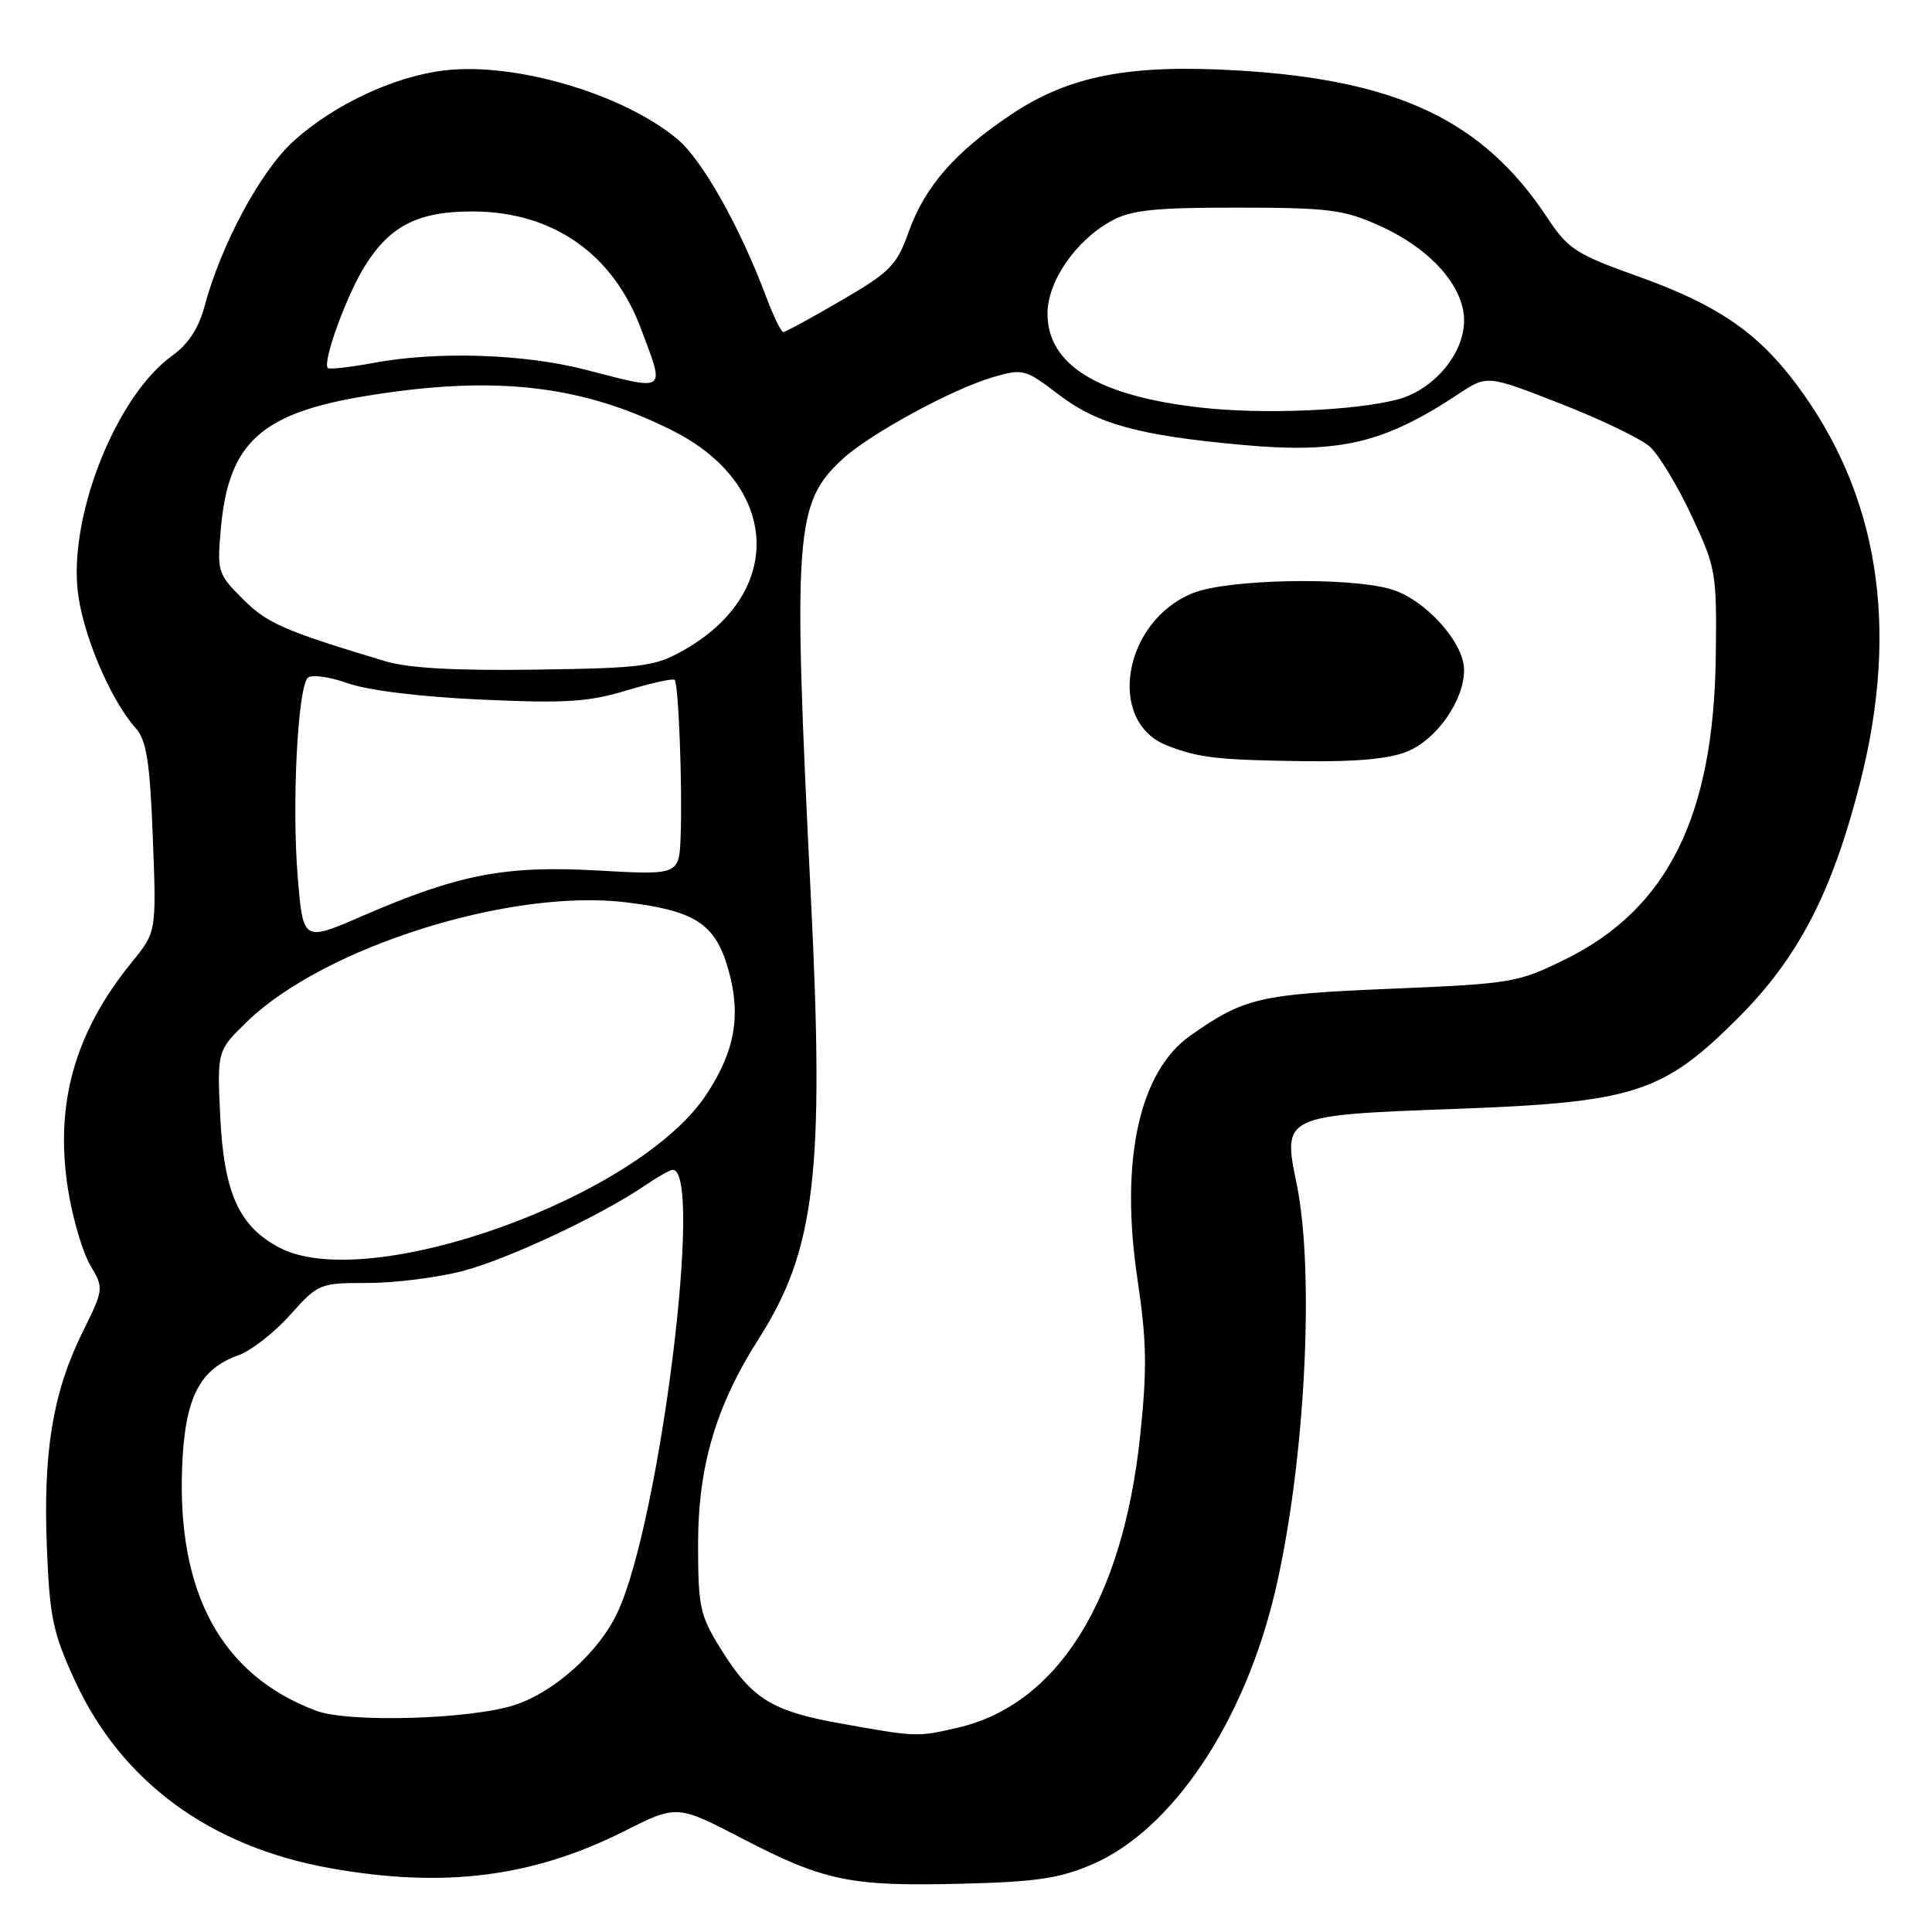 <?xml version="1.0" encoding="UTF-8" standalone="no"?>
<!DOCTYPE svg PUBLIC "-//W3C//DTD SVG 1.1//EN" "http://www.w3.org/Graphics/SVG/1.1/DTD/svg11.dtd" >
<svg xmlns="http://www.w3.org/2000/svg" xmlns:xlink="http://www.w3.org/1999/xlink" version="1.1" viewBox="0 0 256 256">
 <g >
 <path fill="currentColor"
d=" M 144.77 247.02 C 155.34 242.44 164.85 228.25 168.94 210.96 C 172.91 194.15 174.26 168.70 171.80 156.80 C 169.94 147.82 170.05 147.77 192.72 146.94 C 216.54 146.07 220.31 144.86 230.25 134.94 C 238.29 126.92 242.78 118.26 246.50 103.61 C 251.73 82.97 248.89 65.36 237.96 50.83 C 232.82 43.98 227.44 40.33 217.01 36.61 C 208.80 33.68 207.78 33.01 204.98 28.78 C 196.47 15.94 185.15 10.57 163.91 9.33 C 149.60 8.50 141.66 10.04 134.00 15.16 C 126.52 20.16 122.53 24.73 120.38 30.79 C 118.84 35.14 117.94 36.05 111.48 39.81 C 107.53 42.12 104.07 44.00 103.79 44.00 C 103.50 44.00 102.47 41.86 101.49 39.25 C 98.04 30.07 93.08 21.24 89.81 18.48 C 82.70 12.48 68.30 8.21 58.89 9.33 C 52.27 10.11 44.30 13.83 38.96 18.64 C 34.57 22.58 29.29 32.37 27.07 40.70 C 26.33 43.47 24.90 45.65 22.86 47.10 C 15.61 52.26 9.33 67.64 10.26 77.92 C 10.77 83.61 14.50 92.56 17.99 96.50 C 19.42 98.11 19.86 100.92 20.25 110.99 C 20.73 123.49 20.73 123.49 17.47 127.49 C 9.88 136.81 7.22 146.31 9.02 157.66 C 9.62 161.42 10.94 165.91 11.95 167.62 C 13.78 170.73 13.77 170.78 10.89 176.62 C 7.00 184.52 5.70 192.41 6.21 205.02 C 6.58 214.33 7.01 216.37 9.95 222.75 C 16.12 236.12 27.84 244.71 43.79 247.55 C 58.79 250.23 70.61 248.74 82.71 242.64 C 89.70 239.13 89.70 239.13 98.34 243.61 C 109.24 249.27 112.69 249.98 127.50 249.60 C 137.34 249.36 140.45 248.89 144.77 247.02 Z  M 111.50 228.39 C 102.24 226.74 99.63 225.12 95.50 218.48 C 92.74 214.04 92.50 212.92 92.50 204.57 C 92.50 194.30 94.87 186.27 100.52 177.42 C 108.04 165.63 109.26 155.40 107.45 119.01 C 105.04 70.52 105.32 66.68 111.63 60.84 C 115.22 57.52 126.17 51.55 131.59 49.97 C 135.55 48.82 135.85 48.90 140.32 52.31 C 145.41 56.20 150.93 57.71 164.59 58.95 C 177.53 60.13 183.35 58.76 193.28 52.19 C 197.07 49.69 197.07 49.69 206.78 53.49 C 212.13 55.57 217.46 58.15 218.63 59.20 C 219.80 60.26 222.28 64.36 224.13 68.31 C 227.39 75.26 227.49 75.88 227.35 87.00 C 227.07 108.17 220.97 120.44 207.40 127.12 C 201.14 130.21 200.30 130.35 184.17 131.02 C 166.86 131.74 164.84 132.22 157.73 137.22 C 150.94 141.99 148.37 153.82 150.72 169.50 C 151.95 177.73 152.01 181.42 151.07 190.31 C 148.76 212.10 140.13 225.89 126.86 228.94 C 121.55 230.17 121.44 230.17 111.50 228.39 Z  M 186.51 99.56 C 190.43 97.92 193.99 92.80 194.00 88.78 C 194.00 85.07 188.72 79.30 184.17 78.03 C 178.36 76.42 162.66 76.75 158.08 78.58 C 148.83 82.29 146.55 95.62 154.63 98.78 C 158.81 100.42 161.35 100.71 172.78 100.86 C 179.75 100.96 184.18 100.54 186.51 99.56 Z  M 41.89 226.68 C 29.31 221.97 23.38 211.02 24.15 193.98 C 24.55 185.12 26.48 181.40 31.61 179.57 C 33.27 178.98 36.33 176.59 38.43 174.25 C 42.16 170.08 42.35 170.00 48.72 170.00 C 52.29 170.00 57.93 169.29 61.26 168.43 C 67.22 166.89 79.63 161.07 85.50 157.06 C 87.15 155.93 88.79 155.01 89.13 155.01 C 93.27 154.96 87.43 201.73 81.81 213.69 C 79.37 218.88 73.51 224.16 68.27 225.90 C 62.49 227.82 46.21 228.31 41.89 226.68 Z  M 37.03 165.32 C 31.67 162.51 29.67 158.07 29.18 147.93 C 28.77 139.22 28.77 139.22 32.75 135.36 C 42.93 125.50 67.55 117.73 82.84 119.55 C 92.08 120.65 94.77 122.39 96.48 128.37 C 98.24 134.51 97.41 139.27 93.57 145.07 C 84.55 158.70 48.82 171.50 37.03 165.32 Z  M 39.45 116.19 C 38.66 106.71 39.44 91.16 40.78 89.82 C 41.26 89.34 43.61 89.66 46.07 90.53 C 48.74 91.48 55.77 92.34 63.76 92.70 C 74.91 93.21 77.98 93.02 83.02 91.49 C 86.32 90.50 89.19 89.86 89.40 90.09 C 89.91 90.64 90.43 104.18 90.19 110.73 C 90.00 115.95 90.00 115.95 79.25 115.35 C 66.94 114.65 60.78 115.84 47.95 121.40 C 40.16 124.78 40.16 124.78 39.45 116.19 Z  M 51.00 87.60 C 37.59 83.56 35.40 82.60 32.17 79.37 C 28.84 76.04 28.75 75.73 29.27 69.97 C 30.30 58.61 34.60 54.72 48.71 52.43 C 65.62 49.69 77.14 51.01 89.16 57.08 C 103.27 64.20 104.04 78.45 90.74 86.07 C 86.81 88.32 85.36 88.52 71.00 88.73 C 60.25 88.88 54.12 88.54 51.00 87.60 Z  M 159.14 54.01 C 145.51 52.48 138.80 48.37 138.80 41.55 C 138.80 37.28 142.55 31.84 147.30 29.25 C 149.90 27.83 153.02 27.50 164.00 27.51 C 176.03 27.52 178.07 27.78 182.76 29.89 C 189.54 32.94 194.00 37.93 194.00 42.46 C 194.00 46.89 189.98 51.66 185.18 52.93 C 179.53 54.43 167.31 54.93 159.14 54.01 Z  M 77.50 48.97 C 69.45 46.89 57.95 46.52 49.59 48.07 C 46.41 48.66 43.64 48.97 43.44 48.77 C 42.68 48.01 45.95 39.04 48.41 35.14 C 51.75 29.86 55.49 27.99 62.70 28.02 C 73.26 28.06 81.22 33.62 84.93 43.55 C 88.13 52.09 88.52 51.81 77.50 48.97 Z "/>
</g>
</svg>